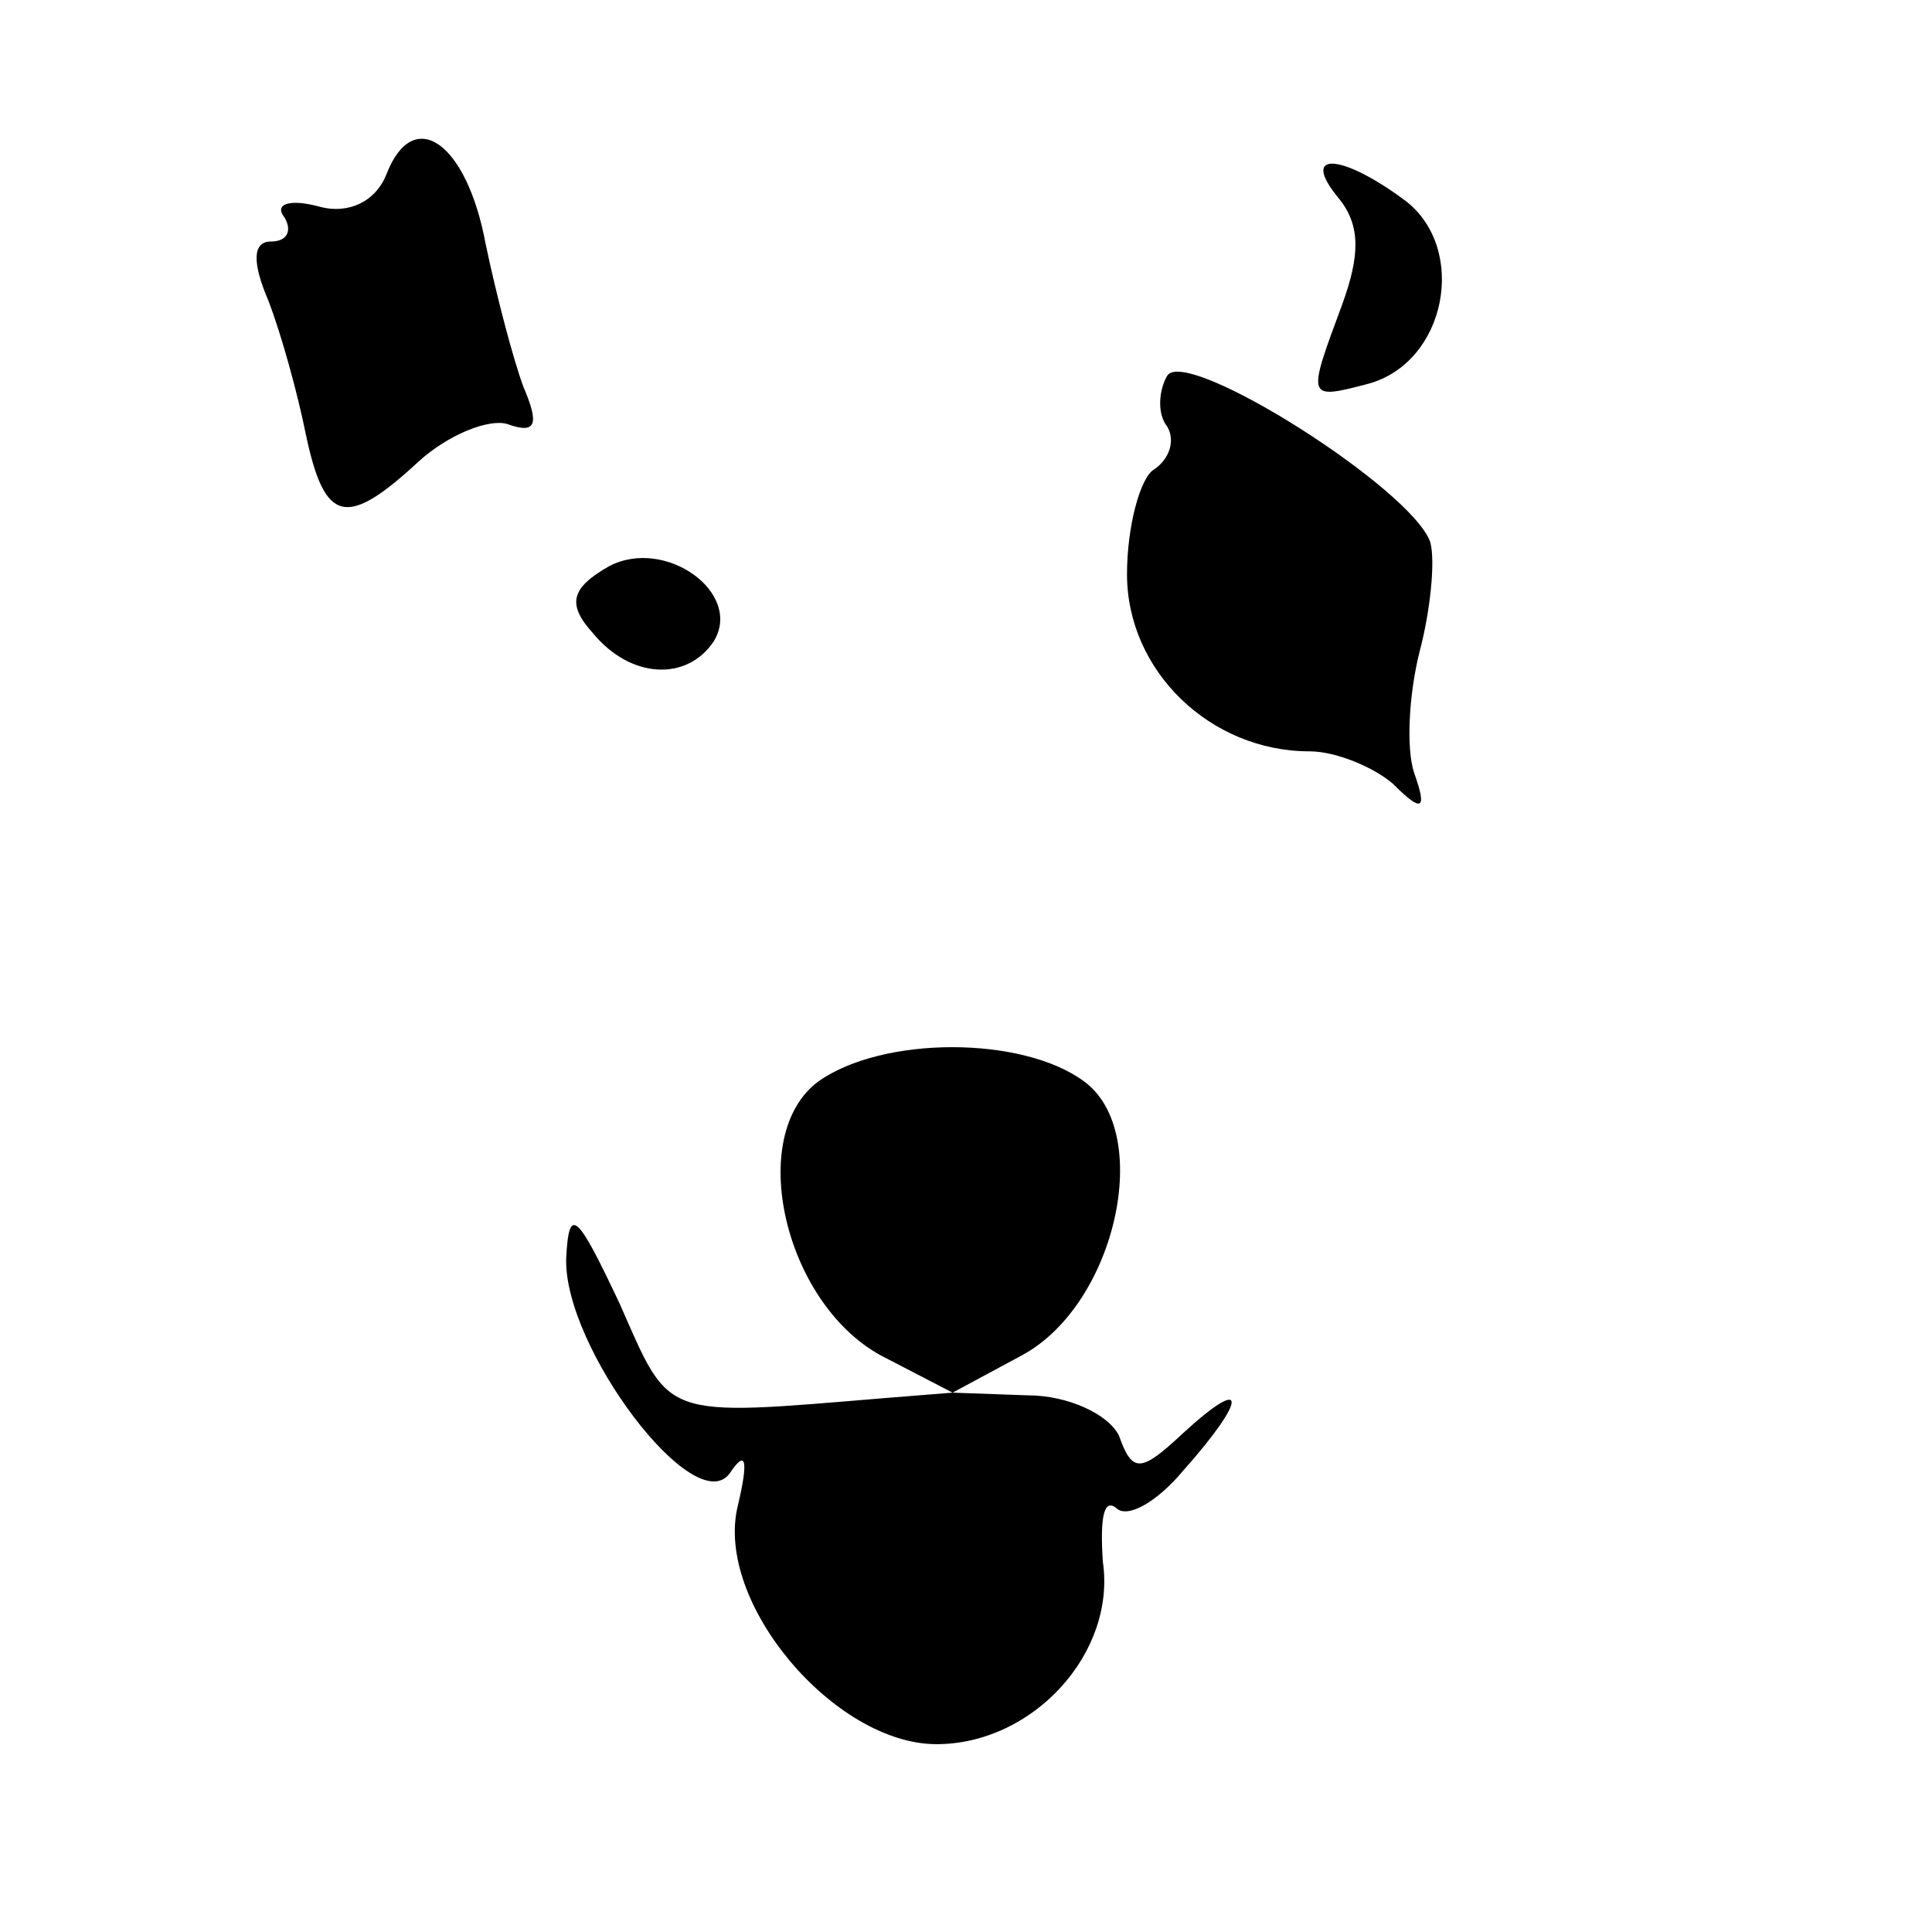 <?xml version="1.0" standalone="no"?>
<!DOCTYPE svg PUBLIC "-//W3C//DTD SVG 20010904//EN"
 "http://www.w3.org/TR/2001/REC-SVG-20010904/DTD/svg10.dtd">
<svg version="1.0" xmlns="http://www.w3.org/2000/svg"
 width="72pt" height="72pt" viewBox="0 0 72 72"
 preserveAspectRatio="xMidYMid meet">

<g transform="translate(0,72) scale(0.1,-0.1)"
fill="#000000" stroke="none">
<path d="M144 655 c-4 -10 -14 -15 -25 -12 -11 3 -17 1 -13 -4 3 -5 1 -9 -5
-9 -7 0 -7 -8 -1 -22 5 -13 11 -35 14 -50 7 -33 15 -35 42 -10 11 10 26 16 33
14 11 -4 12 0 6 14 -4 11 -10 34 -14 53 -7 38 -27 52 -37 26z"/>
<path d="M499 646 c8 -10 8 -21 1 -40 -13 -35 -13 -35 10 -29 29 8 37 50 14
68 -24 18 -40 19 -25 1z"/>
<path d="M435 580 c-3 -5 -4 -14 0 -19 3 -5 1 -12 -5 -16 -5 -3 -10 -21 -10
-39 0 -36 31 -66 68 -66 10 0 24 -6 31 -12 11 -11 13 -10 8 4 -3 9 -2 29 2 45
4 15 6 34 4 41 -7 20 -91 73 -98 62z"/>
<path d="M227 509 c-14 -8 -16 -14 -6 -25 14 -17 35 -18 45 -3 11 18 -18 39
-39 28z"/>
<path d="M305 317 c-27 -20 -13 -82 23 -102 l27 -14 -25 -2 c-84 -7 -80 -8
-99 35 -16 34 -19 37 -20 17 -1 -33 48 -98 61 -80 6 9 7 5 3 -12 -9 -36 36
-89 74 -89 36 0 67 34 62 68 -1 15 0 24 5 20 4 -4 15 2 25 14 24 27 24 36 0
14 -16 -15 -19 -15 -24 -1 -4 8 -19 15 -34 15 l-28 1 26 14 c35 19 49 83 23
102 -23 17 -75 17 -99 0z"/>
</g>
</svg>
